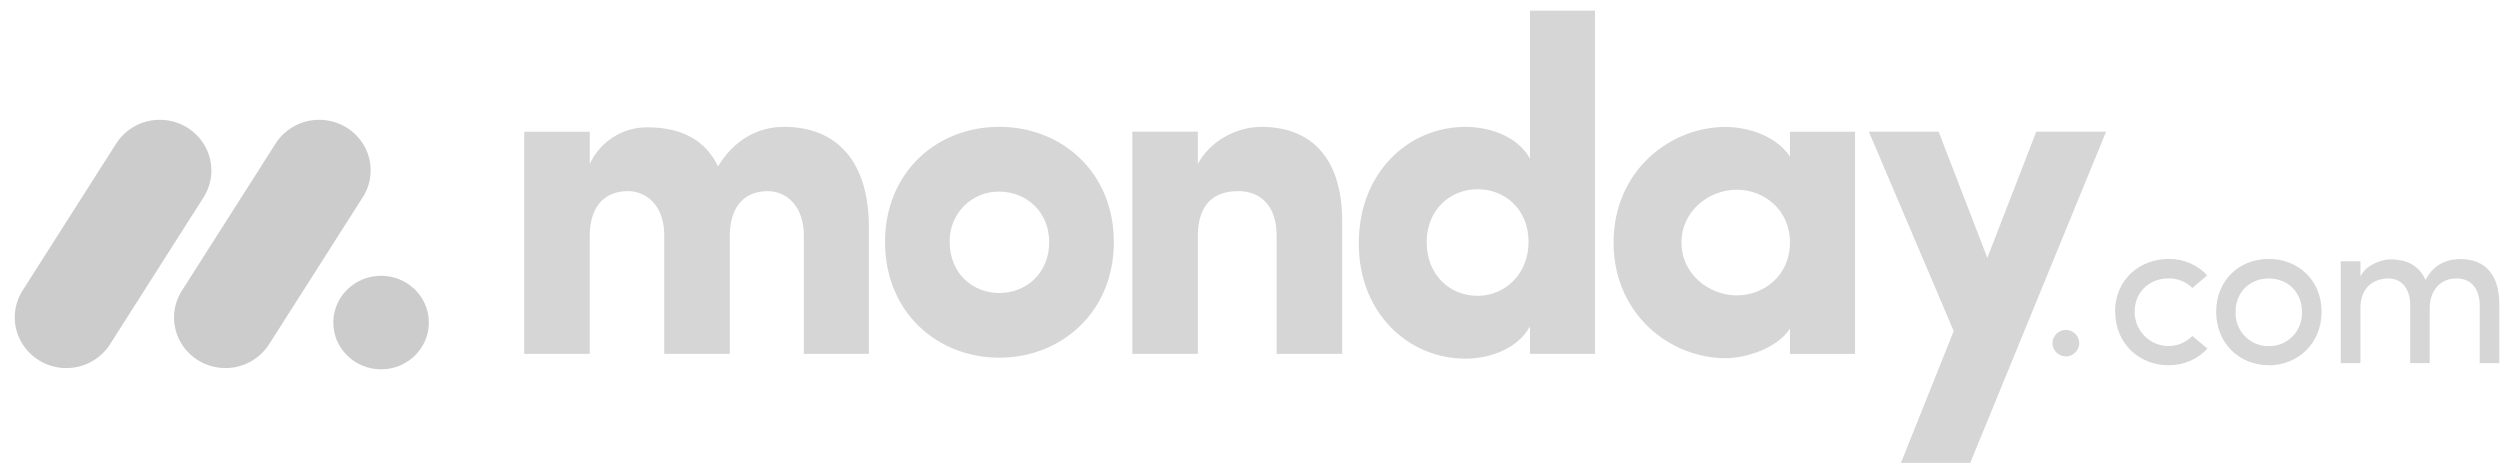 <svg width="138" height="26" viewBox="0 0 138 26" fill="none" xmlns="http://www.w3.org/2000/svg">
<path d="M3.659 20.318C2.63 20.32 1.68 19.768 1.171 18.874C0.67 17.985 0.7 16.893 1.249 16.033L6.372 7.989C6.906 7.108 7.872 6.583 8.901 6.615C9.929 6.639 10.864 7.216 11.348 8.123C11.826 9.026 11.766 10.113 11.194 10.96L6.075 19.004C5.547 19.827 4.636 20.322 3.659 20.318Z" fill="#CCCCCC"/>
<path d="M12.446 20.317C11.412 20.317 10.462 19.765 9.962 18.877C9.462 17.991 9.492 16.901 10.041 16.043L15.153 8.018C15.68 7.125 16.648 6.587 17.684 6.614C18.726 6.637 19.671 7.22 20.148 8.131C20.622 9.043 20.553 10.136 19.964 10.982L14.852 19.007C14.326 19.826 13.419 20.32 12.446 20.317Z" fill="#CCCCCC"/>
<path d="M21.036 20.387C22.492 20.387 23.673 19.231 23.673 17.805C23.673 16.379 22.492 15.223 21.036 15.223C19.579 15.223 18.398 16.379 18.398 17.805C18.398 19.231 19.579 20.387 21.036 20.387Z" fill="#CCCCCC"/>
<path d="M135.607 15.371C136.403 15.371 136.88 15.938 136.88 16.866V20.046H137.962V16.793C137.962 15.215 137.218 14.3 135.82 14.3C135.273 14.3 134.405 14.45 133.888 15.456C133.642 14.851 133.085 14.43 132.437 14.36C132.236 14.323 132.032 14.311 131.829 14.324C131.384 14.36 130.591 14.636 130.295 15.264V14.421H129.212V20.046H130.295V17.01C130.295 15.829 131.068 15.371 131.842 15.371C132.567 15.371 133.043 15.926 133.043 16.854V20.046H134.12V17.01C134.12 16.07 134.684 15.36 135.607 15.371ZM125.237 19.106C125.731 19.117 126.209 18.919 126.555 18.561C126.903 18.203 127.087 17.715 127.069 17.215C127.069 16.082 126.235 15.371 125.237 15.371C124.237 15.371 123.405 16.082 123.405 17.215C123.385 17.714 123.57 18.201 123.915 18.558C124.26 18.916 124.735 19.114 125.228 19.106H125.237ZM125.237 20.161C123.654 20.161 122.333 18.992 122.333 17.209C122.333 15.425 123.654 14.293 125.237 14.293C126.819 14.293 128.151 15.425 128.151 17.209C128.151 18.992 126.811 20.166 125.229 20.166L125.237 20.161ZM116.76 17.209L116.749 17.215C116.749 15.432 118.105 14.3 119.698 14.293C120.508 14.278 121.286 14.606 121.84 15.197L121.019 15.895C120.667 15.55 120.192 15.359 119.698 15.366C118.7 15.366 117.832 16.077 117.832 17.209C117.832 17.974 118.286 18.663 118.984 18.956C119.682 19.249 120.485 19.086 121.019 18.546L121.852 19.245C121.296 19.841 120.513 20.174 119.698 20.161C118.117 20.161 116.76 18.992 116.76 17.209ZM113.295 18.966C113.293 18.767 113.369 18.576 113.508 18.434C113.647 18.292 113.837 18.21 114.035 18.208C114.234 18.21 114.423 18.292 114.562 18.434C114.701 18.576 114.778 18.767 114.775 18.966C114.755 19.361 114.431 19.672 114.035 19.677C113.639 19.672 113.315 19.361 113.295 18.966Z" fill="#CCCCCC" fill-opacity="0.8"/>
<path d="M116.256 7.269H112.402L109.701 14.233L107.014 7.269H103.16L107.845 18.274L104.931 25.55H108.757L116.256 7.269ZM92.818 13.39C92.818 15.148 94.355 16.305 95.864 16.305C97.348 16.305 98.805 15.229 98.805 13.389C98.805 11.55 97.348 10.472 95.864 10.472C94.355 10.472 92.818 11.63 92.818 13.389V13.39ZM98.805 19.535V18.143C98.024 19.326 96.201 19.773 95.265 19.773C92.168 19.773 89.069 17.331 89.069 13.389C89.069 9.448 92.166 7.006 95.265 7.006C96.045 7.006 97.869 7.267 98.805 8.634V7.273H102.398V19.537L98.805 19.536V19.535ZM88.047 19.535H84.454V18.011C83.854 19.14 82.399 19.798 80.888 19.798C77.763 19.798 75.004 17.303 75.004 13.439C75.004 9.503 77.763 7.004 80.888 7.004C82.397 7.004 83.856 7.634 84.454 8.764V0.588H88.047V19.535ZM84.376 13.362C84.376 11.523 83.049 10.446 81.565 10.446C80.028 10.446 78.752 11.602 78.752 13.362C78.752 15.179 80.028 16.329 81.564 16.329C83.076 16.331 84.376 15.122 84.376 13.362ZM66.121 13.045C66.121 11.181 67.085 10.55 68.36 10.55C69.584 10.55 70.469 11.364 70.469 12.992V19.533H74.088V12.205C74.088 8.712 72.368 7.004 69.635 7.004C68.203 7.004 66.772 7.818 66.12 9.053V7.269H62.504V19.533H66.121V13.045ZM55.157 19.744C51.721 19.744 48.854 17.222 48.854 13.361C48.854 9.497 51.717 7.001 55.157 7.001C58.596 7.001 61.484 9.497 61.484 13.361C61.484 17.224 58.593 19.745 55.157 19.745V19.744ZM55.157 16.173C56.665 16.173 57.916 15.068 57.916 13.362C57.916 11.707 56.666 10.577 55.157 10.577C54.422 10.566 53.715 10.856 53.201 11.381C52.684 11.909 52.403 12.624 52.423 13.362C52.424 15.07 53.673 16.173 55.157 16.173ZM42.367 10.551C43.434 10.551 44.372 11.392 44.372 12.993V19.535H47.964V12.57C47.964 8.867 46.164 7.002 43.278 7.002C42.42 7.002 40.806 7.263 39.633 9.181C38.956 7.763 37.655 7.027 35.732 7.027C34.368 7.02 33.126 7.811 32.556 9.05V7.27H28.936V19.534H32.553V13.045C32.553 11.181 33.569 10.55 34.662 10.55C35.703 10.55 36.639 11.364 36.666 12.914V19.534H40.285V13.045C40.285 11.262 41.222 10.552 42.367 10.552V10.551Z" fill="#CCCCCC" fill-opacity="0.8"/>
</svg>
